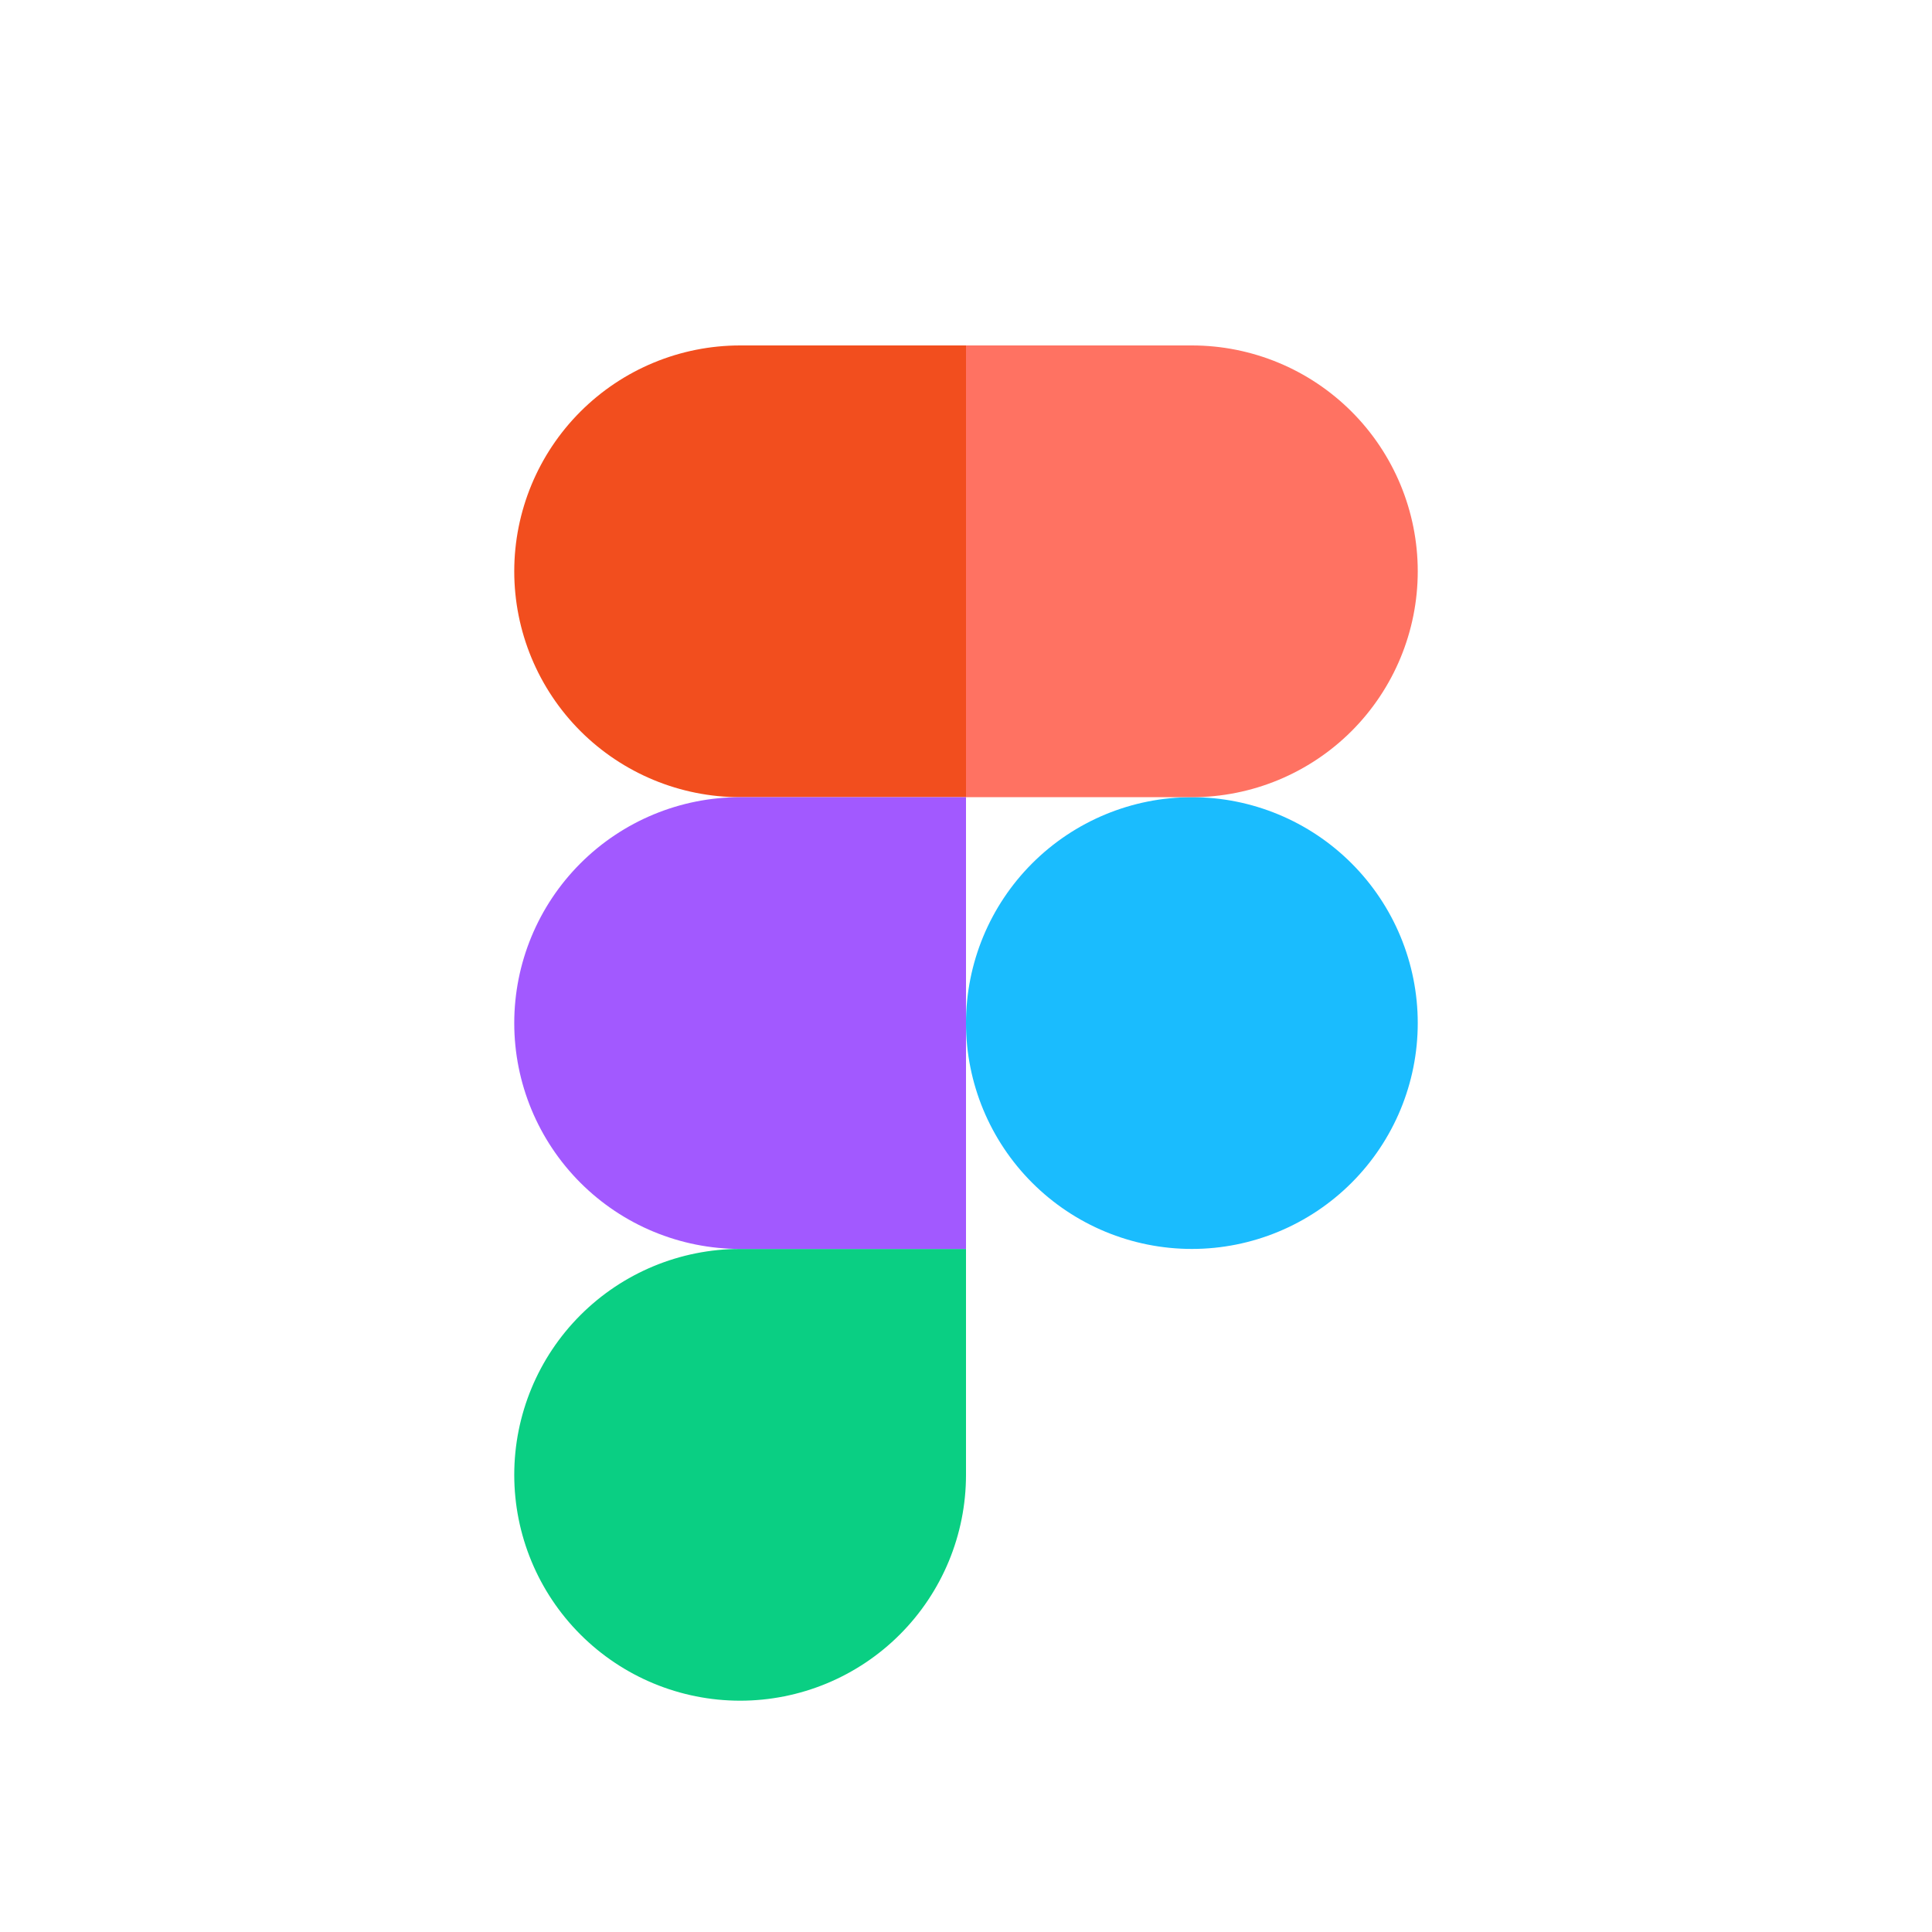 <svg width="40" height="40" viewBox="0 0 40 40" fill="none" xmlns="http://www.w3.org/2000/svg">
<rect width="40" height="40" fill="white"/>
<path d="M20 21.182C20 19.941 20.493 18.752 21.37 17.875C22.247 16.998 23.436 16.505 24.677 16.505C25.917 16.505 27.106 16.998 27.983 17.875C28.86 18.752 29.353 19.941 29.353 21.182C29.353 22.422 28.86 23.611 27.983 24.488C27.106 25.365 25.917 25.858 24.677 25.858C23.436 25.858 22.247 25.365 21.37 24.488C20.493 23.611 20 22.422 20 21.182V21.182Z" fill="#1ABCFE"/>
<path d="M10.647 30.535C10.647 29.294 11.14 28.105 12.017 27.228C12.894 26.351 14.083 25.858 15.324 25.858H20V30.535C20 31.775 19.507 32.964 18.63 33.841C17.753 34.718 16.564 35.211 15.324 35.211C14.083 35.211 12.894 34.718 12.017 33.841C11.14 32.964 10.647 31.775 10.647 30.535V30.535Z" fill="#0ACF83"/>
<path d="M20 7.152V16.505H24.677C25.917 16.505 27.106 16.012 27.983 15.136C28.86 14.258 29.353 13.069 29.353 11.829C29.353 10.588 28.86 9.399 27.983 8.522C27.106 7.645 25.917 7.152 24.677 7.152H20Z" fill="#FF7262"/>
<path d="M10.647 11.829C10.647 13.069 11.14 14.258 12.017 15.136C12.894 16.012 14.083 16.505 15.324 16.505H20V7.152H15.324C14.083 7.152 12.894 7.645 12.017 8.522C11.14 9.399 10.647 10.588 10.647 11.829V11.829Z" fill="#F24E1E"/>
<path d="M10.647 21.182C10.647 22.422 11.14 23.611 12.017 24.488C12.894 25.365 14.083 25.858 15.324 25.858H20V16.505H15.324C14.083 16.505 12.894 16.998 12.017 17.875C11.14 18.752 10.647 19.941 10.647 21.182V21.182Z" fill="#A259FF"/>
</svg>

